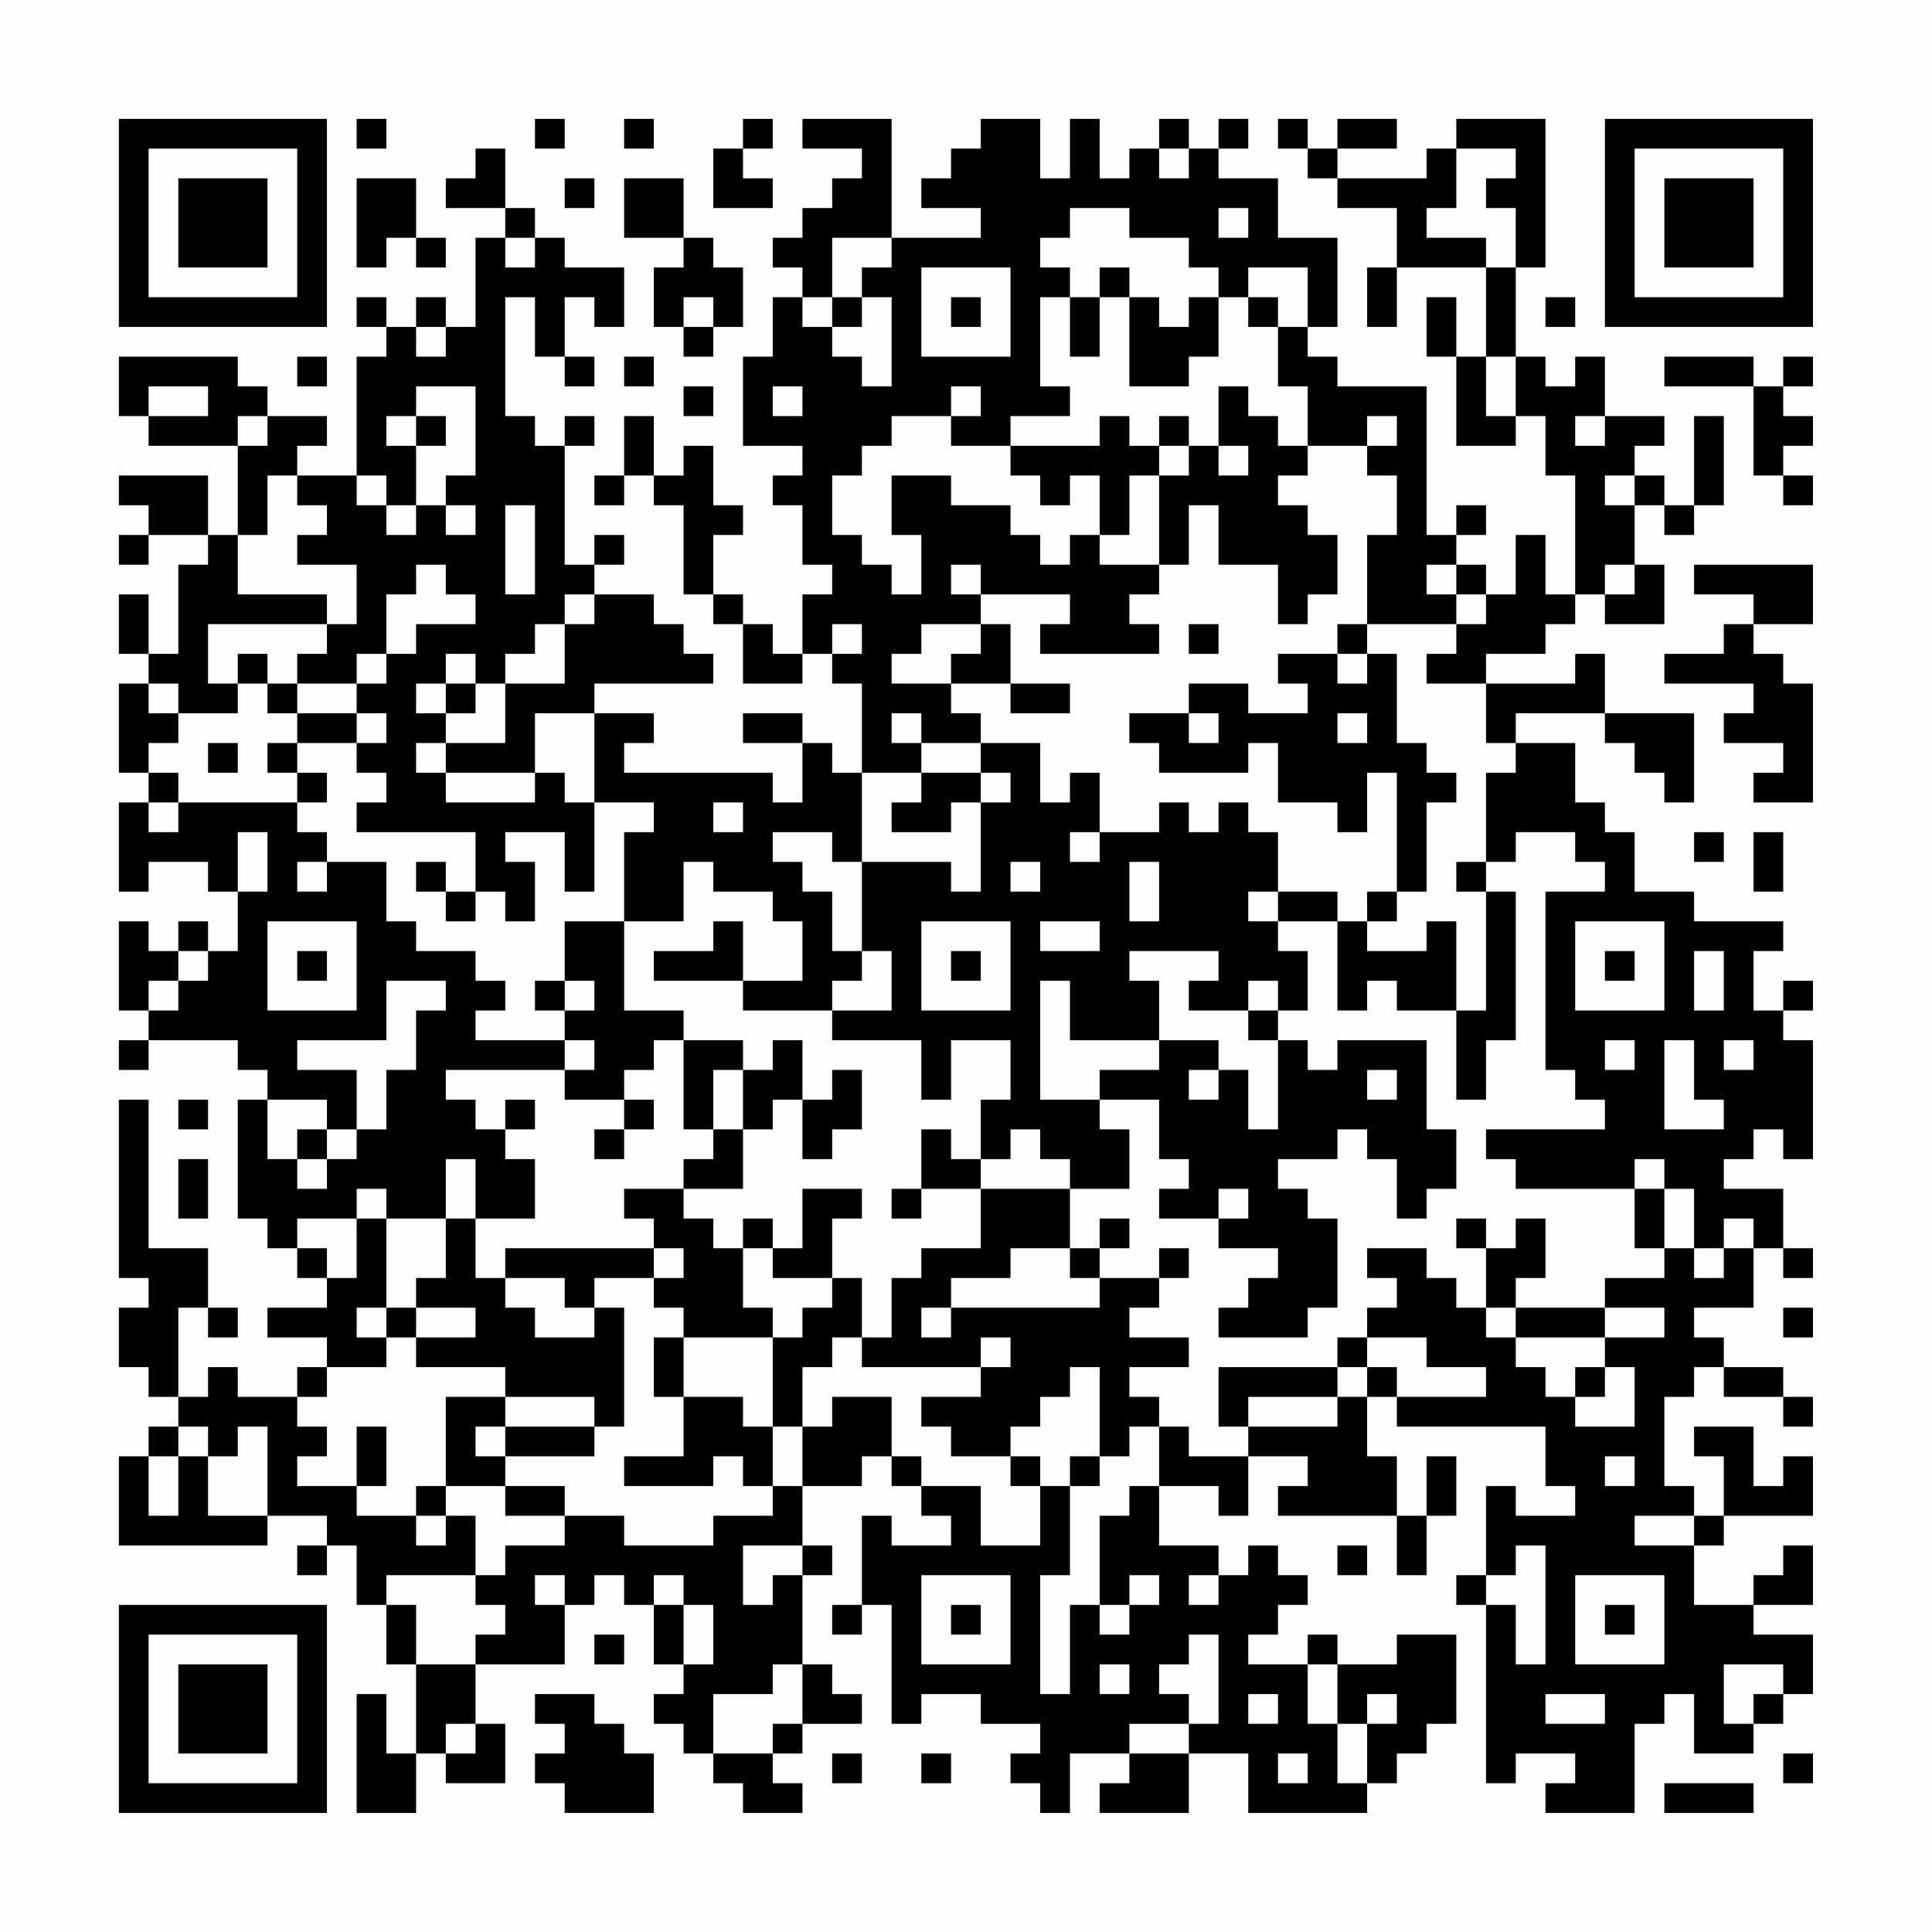 <?xml version="1.0" encoding="UTF-8"?>
<svg xmlns="http://www.w3.org/2000/svg" version="1.1" width="300" height="300" viewBox="0 0 300 300"><rect x="0" y="0" width="300" height="300" fill="#fefefe"/><g transform="scale(4.615)"><g transform="translate(4,4)"><path fill-rule="evenodd" d="M8 0L8 1L9 1L9 0ZM14 0L14 1L15 1L15 0ZM17 0L17 1L18 1L18 0ZM21 0L21 1L20 1L20 3L22 3L22 2L21 2L21 1L22 1L22 0ZM23 0L23 1L25 1L25 2L24 2L24 3L23 3L23 4L22 4L22 5L23 5L23 6L22 6L22 8L21 8L21 11L23 11L23 12L22 12L22 13L23 13L23 15L24 15L24 16L23 16L23 18L22 18L22 17L21 17L21 16L20 16L20 14L21 14L21 13L20 13L20 11L19 11L19 12L18 12L18 10L17 10L17 12L16 12L16 13L17 13L17 12L18 12L18 13L19 13L19 16L20 16L20 17L21 17L21 19L23 19L23 18L24 18L24 19L25 19L25 22L24 22L24 21L23 21L23 20L21 20L21 21L23 21L23 23L22 23L22 22L17 22L17 21L18 21L18 20L16 20L16 19L20 19L20 18L19 18L19 17L18 17L18 16L16 16L16 15L17 15L17 14L16 14L16 15L15 15L15 11L16 11L16 10L15 10L15 11L14 11L14 10L13 10L13 6L14 6L14 8L15 8L15 9L16 9L16 8L15 8L15 6L16 6L16 7L17 7L17 5L15 5L15 4L14 4L14 3L13 3L13 1L12 1L12 2L11 2L11 3L13 3L13 4L12 4L12 7L11 7L11 6L10 6L10 7L9 7L9 6L8 6L8 7L9 7L9 8L8 8L8 12L6 12L6 11L7 11L7 10L5 10L5 9L4 9L4 8L0 8L0 10L1 10L1 11L4 11L4 14L3 14L3 12L0 12L0 13L1 13L1 14L0 14L0 15L1 15L1 14L3 14L3 15L2 15L2 18L1 18L1 16L0 16L0 18L1 18L1 19L0 19L0 22L1 22L1 23L0 23L0 26L1 26L1 25L3 25L3 26L4 26L4 28L3 28L3 27L2 27L2 28L1 28L1 27L0 27L0 30L1 30L1 31L0 31L0 32L1 32L1 31L4 31L4 32L5 32L5 33L4 33L4 37L5 37L5 38L6 38L6 39L7 39L7 40L5 40L5 41L7 41L7 42L6 42L6 43L4 43L4 42L3 42L3 43L2 43L2 40L3 40L3 41L4 41L4 40L3 40L3 38L1 38L1 33L0 33L0 39L1 39L1 40L0 40L0 42L1 42L1 43L2 43L2 44L1 44L1 45L0 45L0 48L5 48L5 47L7 47L7 48L6 48L6 49L7 49L7 48L8 48L8 50L9 50L9 52L10 52L10 55L9 55L9 53L8 53L8 57L10 57L10 55L11 55L11 56L13 56L13 54L12 54L12 52L15 52L15 50L16 50L16 49L17 49L17 50L18 50L18 52L19 52L19 53L18 53L18 54L19 54L19 55L20 55L20 56L21 56L21 57L23 57L23 56L22 56L22 55L23 55L23 54L25 54L25 53L24 53L24 52L23 52L23 49L24 49L24 48L23 48L23 46L25 46L25 45L26 45L26 46L27 46L27 47L28 47L28 48L26 48L26 47L25 47L25 50L24 50L24 51L25 51L25 50L26 50L26 54L27 54L27 53L29 53L29 54L31 54L31 55L30 55L30 56L31 56L31 57L32 57L32 55L34 55L34 56L33 56L33 57L36 57L36 55L38 55L38 57L42 57L42 56L43 56L43 55L44 55L44 54L45 54L45 51L43 51L43 52L41 52L41 51L40 51L40 52L38 52L38 51L39 51L39 50L40 50L40 49L39 49L39 48L38 48L38 49L37 49L37 48L35 48L35 46L37 46L37 47L38 47L38 45L40 45L40 46L39 46L39 47L43 47L43 49L44 49L44 47L45 47L45 45L44 45L44 47L43 47L43 45L42 45L42 43L43 43L43 44L48 44L48 46L49 46L49 47L47 47L47 46L46 46L46 49L45 49L45 50L46 50L46 56L47 56L47 55L49 55L49 56L48 56L48 57L51 57L51 54L52 54L52 53L53 53L53 55L55 55L55 54L56 54L56 53L57 53L57 51L55 51L55 50L57 50L57 48L56 48L56 49L55 49L55 50L53 50L53 48L54 48L54 47L57 47L57 45L56 45L56 46L55 46L55 44L53 44L53 45L54 45L54 47L53 47L53 46L52 46L52 43L53 43L53 42L54 42L54 43L56 43L56 44L57 44L57 43L56 43L56 42L54 42L54 41L53 41L53 40L55 40L55 38L56 38L56 39L57 39L57 38L56 38L56 36L54 36L54 35L55 35L55 34L56 34L56 35L57 35L57 31L56 31L56 30L57 30L57 29L56 29L56 30L55 30L55 28L56 28L56 27L53 27L53 26L51 26L51 24L50 24L50 23L49 23L49 21L47 21L47 20L50 20L50 21L51 21L51 22L52 22L52 23L53 23L53 20L50 20L50 18L49 18L49 19L46 19L46 18L48 18L48 17L49 17L49 16L50 16L50 17L52 17L52 15L51 15L51 13L52 13L52 14L53 14L53 13L54 13L54 10L53 10L53 13L52 13L52 12L51 12L51 11L52 11L52 10L50 10L50 8L49 8L49 9L48 9L48 8L47 8L47 5L48 5L48 0L45 0L45 1L44 1L44 2L41 2L41 1L43 1L43 0L41 0L41 1L40 1L40 0L39 0L39 1L40 1L40 2L41 2L41 3L43 3L43 5L42 5L42 7L43 7L43 5L46 5L46 8L45 8L45 6L44 6L44 8L45 8L45 11L47 11L47 10L48 10L48 12L49 12L49 16L48 16L48 14L47 14L47 16L46 16L46 15L45 15L45 14L46 14L46 13L45 13L45 14L44 14L44 9L41 9L41 8L40 8L40 7L41 7L41 4L39 4L39 2L37 2L37 1L38 1L38 0L37 0L37 1L36 1L36 0L35 0L35 1L34 1L34 2L33 2L33 0L32 0L32 2L31 2L31 0L29 0L29 1L28 1L28 2L27 2L27 3L29 3L29 4L26 4L26 0ZM35 1L35 2L36 2L36 1ZM45 1L45 3L44 3L44 4L46 4L46 5L47 5L47 3L46 3L46 2L47 2L47 1ZM8 2L8 5L9 5L9 4L10 4L10 5L11 5L11 4L10 4L10 2ZM15 2L15 3L16 3L16 2ZM17 2L17 4L19 4L19 5L18 5L18 7L19 7L19 8L20 8L20 7L21 7L21 5L20 5L20 4L19 4L19 2ZM32 3L32 4L31 4L31 5L32 5L32 6L31 6L31 9L32 9L32 10L30 10L30 11L28 11L28 10L29 10L29 9L28 9L28 10L26 10L26 11L25 11L25 12L24 12L24 14L25 14L25 15L26 15L26 16L27 16L27 14L26 14L26 12L28 12L28 13L30 13L30 14L31 14L31 15L32 15L32 14L33 14L33 15L35 15L35 16L34 16L34 17L35 17L35 18L31 18L31 17L32 17L32 16L29 16L29 15L28 15L28 16L29 16L29 17L27 17L27 18L26 18L26 19L28 19L28 20L29 20L29 21L27 21L27 20L26 20L26 21L27 21L27 22L25 22L25 25L24 25L24 24L22 24L22 25L23 25L23 26L24 26L24 28L25 28L25 29L24 29L24 30L21 30L21 29L23 29L23 27L22 27L22 26L20 26L20 25L19 25L19 27L17 27L17 24L18 24L18 23L16 23L16 20L14 20L14 22L11 22L11 21L13 21L13 19L15 19L15 17L16 17L16 16L15 16L15 17L14 17L14 18L13 18L13 19L12 19L12 18L11 18L11 19L10 19L10 20L11 20L11 21L10 21L10 22L11 22L11 23L14 23L14 22L15 22L15 23L16 23L16 26L15 26L15 24L13 24L13 25L14 25L14 27L13 27L13 26L12 26L12 24L8 24L8 23L9 23L9 22L8 22L8 21L9 21L9 20L8 20L8 19L9 19L9 18L10 18L10 17L12 17L12 16L11 16L11 15L10 15L10 16L9 16L9 18L8 18L8 19L6 19L6 18L7 18L7 17L8 17L8 15L6 15L6 14L7 14L7 13L6 13L6 12L5 12L5 14L4 14L4 16L7 16L7 17L3 17L3 19L4 19L4 20L2 20L2 19L1 19L1 20L2 20L2 21L1 21L1 22L2 22L2 23L1 23L1 24L2 24L2 23L6 23L6 24L7 24L7 25L6 25L6 26L7 26L7 25L9 25L9 27L10 27L10 28L12 28L12 29L13 29L13 30L12 30L12 31L15 31L15 32L11 32L11 33L12 33L12 34L13 34L13 35L14 35L14 37L12 37L12 35L11 35L11 37L9 37L9 36L8 36L8 37L6 37L6 38L7 38L7 39L8 39L8 37L9 37L9 40L8 40L8 41L9 41L9 42L7 42L7 43L6 43L6 44L7 44L7 45L6 45L6 46L8 46L8 47L10 47L10 48L11 48L11 47L12 47L12 49L9 49L9 50L10 50L10 52L12 52L12 51L13 51L13 50L12 50L12 49L13 49L13 48L15 48L15 47L17 47L17 48L20 48L20 47L22 47L22 46L23 46L23 44L24 44L24 43L26 43L26 45L27 45L27 46L29 46L29 48L31 48L31 46L32 46L32 49L31 49L31 53L32 53L32 50L33 50L33 51L34 51L34 50L35 50L35 49L34 49L34 50L33 50L33 47L34 47L34 46L35 46L35 44L36 44L36 45L38 45L38 44L41 44L41 43L42 43L42 42L43 42L43 43L46 43L46 42L44 42L44 41L42 41L42 40L43 40L43 39L42 39L42 38L44 38L44 39L45 39L45 40L46 40L46 41L47 41L47 42L48 42L48 43L49 43L49 44L51 44L51 42L50 42L50 41L52 41L52 40L50 40L50 39L52 39L52 38L53 38L53 39L54 39L54 38L55 38L55 37L54 37L54 38L53 38L53 36L52 36L52 35L51 35L51 36L47 36L47 35L46 35L46 34L50 34L50 33L49 33L49 32L48 32L48 26L50 26L50 25L49 25L49 24L47 24L47 25L46 25L46 22L47 22L47 21L46 21L46 19L44 19L44 18L45 18L45 17L46 17L46 16L45 16L45 15L44 15L44 16L45 16L45 17L42 17L42 14L43 14L43 12L42 12L42 11L43 11L43 10L42 10L42 11L40 11L40 9L39 9L39 7L40 7L40 5L38 5L38 6L37 6L37 5L36 5L36 4L34 4L34 3ZM37 3L37 4L38 4L38 3ZM13 4L13 5L14 5L14 4ZM24 4L24 6L23 6L23 7L24 7L24 8L25 8L25 9L26 9L26 6L25 6L25 5L26 5L26 4ZM27 5L27 8L30 8L30 5ZM33 5L33 6L32 6L32 8L33 8L33 6L34 6L34 9L36 9L36 8L37 8L37 6L36 6L36 7L35 7L35 6L34 6L34 5ZM19 6L19 7L20 7L20 6ZM24 6L24 7L25 7L25 6ZM28 6L28 7L29 7L29 6ZM38 6L38 7L39 7L39 6ZM48 6L48 7L49 7L49 6ZM10 7L10 8L11 8L11 7ZM6 8L6 9L7 9L7 8ZM17 8L17 9L18 9L18 8ZM46 8L46 10L47 10L47 8ZM52 8L52 9L55 9L55 12L56 12L56 13L57 13L57 12L56 12L56 11L57 11L57 10L56 10L56 9L57 9L57 8L56 8L56 9L55 9L55 8ZM1 9L1 10L3 10L3 9ZM10 9L10 10L9 10L9 11L10 11L10 13L9 13L9 12L8 12L8 13L9 13L9 14L10 14L10 13L11 13L11 14L12 14L12 13L11 13L11 12L12 12L12 9ZM19 9L19 10L20 10L20 9ZM22 9L22 10L23 10L23 9ZM37 9L37 11L36 11L36 10L35 10L35 11L34 11L34 10L33 10L33 11L30 11L30 12L31 12L31 13L32 13L32 12L33 12L33 14L34 14L34 12L35 12L35 15L36 15L36 13L37 13L37 15L39 15L39 17L40 17L40 16L41 16L41 14L40 14L40 13L39 13L39 12L40 12L40 11L39 11L39 10L38 10L38 9ZM4 10L4 11L5 11L5 10ZM10 10L10 11L11 11L11 10ZM49 10L49 11L50 11L50 10ZM35 11L35 12L36 12L36 11ZM37 11L37 12L38 12L38 11ZM50 12L50 13L51 13L51 12ZM13 13L13 16L14 16L14 13ZM50 15L50 16L51 16L51 15ZM53 15L53 16L55 16L55 17L54 17L54 18L52 18L52 19L55 19L55 20L54 20L54 21L56 21L56 22L55 22L55 23L57 23L57 19L56 19L56 18L55 18L55 17L57 17L57 15ZM24 17L24 18L25 18L25 17ZM29 17L29 18L28 18L28 19L30 19L30 20L32 20L32 19L30 19L30 17ZM36 17L36 18L37 18L37 17ZM41 17L41 18L39 18L39 19L40 19L40 20L38 20L38 19L36 19L36 20L34 20L34 21L35 21L35 22L38 22L38 21L39 21L39 23L41 23L41 24L42 24L42 22L43 22L43 26L42 26L42 27L41 27L41 26L39 26L39 24L38 24L38 23L37 23L37 24L36 24L36 23L35 23L35 24L33 24L33 22L32 22L32 23L31 23L31 21L29 21L29 22L27 22L27 23L26 23L26 24L28 24L28 23L29 23L29 26L28 26L28 25L25 25L25 28L26 28L26 30L24 30L24 31L27 31L27 33L28 33L28 31L30 31L30 33L29 33L29 35L28 35L28 34L27 34L27 36L26 36L26 37L27 37L27 36L29 36L29 38L27 38L27 39L26 39L26 41L25 41L25 39L24 39L24 37L25 37L25 36L23 36L23 38L22 38L22 37L21 37L21 38L20 38L20 37L19 37L19 36L21 36L21 34L22 34L22 33L23 33L23 35L24 35L24 34L25 34L25 32L24 32L24 33L23 33L23 31L22 31L22 32L21 32L21 31L19 31L19 30L17 30L17 27L15 27L15 29L14 29L14 30L15 30L15 31L16 31L16 32L15 32L15 33L17 33L17 34L16 34L16 35L17 35L17 34L18 34L18 33L17 33L17 32L18 32L18 31L19 31L19 34L20 34L20 35L19 35L19 36L17 36L17 37L18 37L18 38L13 38L13 39L12 39L12 37L11 37L11 39L10 39L10 40L9 40L9 41L10 41L10 42L13 42L13 43L11 43L11 46L10 46L10 47L11 47L11 46L13 46L13 47L15 47L15 46L13 46L13 45L16 45L16 44L17 44L17 40L16 40L16 39L18 39L18 40L19 40L19 41L18 41L18 43L19 43L19 45L17 45L17 46L20 46L20 45L21 45L21 46L22 46L22 44L23 44L23 42L24 42L24 41L25 41L25 42L29 42L29 43L27 43L27 44L28 44L28 45L30 45L30 46L31 46L31 45L30 45L30 44L31 44L31 43L32 43L32 42L33 42L33 45L32 45L32 46L33 46L33 45L34 45L34 44L35 44L35 43L34 43L34 42L36 42L36 41L34 41L34 40L35 40L35 39L36 39L36 38L35 38L35 39L33 39L33 38L34 38L34 37L33 37L33 38L32 38L32 36L34 36L34 34L33 34L33 33L35 33L35 35L36 35L36 36L35 36L35 37L37 37L37 38L39 38L39 39L38 39L38 40L37 40L37 41L40 41L40 40L41 40L41 37L40 37L40 36L39 36L39 35L41 35L41 34L42 34L42 35L43 35L43 37L44 37L44 36L45 36L45 34L44 34L44 31L41 31L41 32L40 32L40 31L39 31L39 30L40 30L40 28L39 28L39 27L41 27L41 30L42 30L42 29L43 29L43 30L45 30L45 33L46 33L46 31L47 31L47 26L46 26L46 25L45 25L45 26L46 26L46 30L45 30L45 27L44 27L44 28L42 28L42 27L43 27L43 26L44 26L44 23L45 23L45 22L44 22L44 21L43 21L43 18L42 18L42 17ZM4 18L4 19L5 19L5 20L6 20L6 21L5 21L5 22L6 22L6 23L7 23L7 22L6 22L6 21L8 21L8 20L6 20L6 19L5 19L5 18ZM41 18L41 19L42 19L42 18ZM11 19L11 20L12 20L12 19ZM36 20L36 21L37 21L37 20ZM41 20L41 21L42 21L42 20ZM3 21L3 22L4 22L4 21ZM29 22L29 23L30 23L30 22ZM20 23L20 24L21 24L21 23ZM4 24L4 26L5 26L5 24ZM32 24L32 25L33 25L33 24ZM53 24L53 25L54 25L54 24ZM55 24L55 26L56 26L56 24ZM10 25L10 26L11 26L11 27L12 27L12 26L11 26L11 25ZM30 25L30 26L31 26L31 25ZM34 25L34 27L35 27L35 25ZM38 26L38 27L39 27L39 26ZM5 27L5 30L8 30L8 27ZM20 27L20 28L18 28L18 29L21 29L21 27ZM27 27L27 30L30 30L30 27ZM31 27L31 28L33 28L33 27ZM49 27L49 30L52 30L52 27ZM2 28L2 29L1 29L1 30L2 30L2 29L3 29L3 28ZM6 28L6 29L7 29L7 28ZM28 28L28 29L29 29L29 28ZM34 28L34 29L35 29L35 31L32 31L32 29L31 29L31 33L33 33L33 32L35 32L35 31L37 31L37 32L36 32L36 33L37 33L37 32L38 32L38 34L39 34L39 31L38 31L38 30L39 30L39 29L38 29L38 30L36 30L36 29L37 29L37 28ZM50 28L50 29L51 29L51 28ZM53 28L53 30L54 30L54 28ZM9 29L9 31L6 31L6 32L8 32L8 34L7 34L7 33L5 33L5 35L6 35L6 36L7 36L7 35L8 35L8 34L9 34L9 32L10 32L10 30L11 30L11 29ZM15 29L15 30L16 30L16 29ZM50 31L50 32L51 32L51 31ZM52 31L52 34L54 34L54 33L53 33L53 31ZM54 31L54 32L55 32L55 31ZM20 32L20 34L21 34L21 32ZM42 32L42 33L43 33L43 32ZM2 33L2 34L3 34L3 33ZM13 33L13 34L14 34L14 33ZM6 34L6 35L7 35L7 34ZM30 34L30 35L29 35L29 36L32 36L32 35L31 35L31 34ZM2 35L2 37L3 37L3 35ZM37 36L37 37L38 37L38 36ZM51 36L51 38L52 38L52 36ZM45 37L45 38L46 38L46 40L47 40L47 41L50 41L50 40L47 40L47 39L48 39L48 37L47 37L47 38L46 38L46 37ZM18 38L18 39L19 39L19 38ZM21 38L21 40L22 40L22 41L19 41L19 43L21 43L21 44L22 44L22 41L23 41L23 40L24 40L24 39L22 39L22 38ZM30 38L30 39L28 39L28 40L27 40L27 41L28 41L28 40L33 40L33 39L32 39L32 38ZM13 39L13 40L14 40L14 41L16 41L16 40L15 40L15 39ZM10 40L10 41L12 41L12 40ZM56 40L56 41L57 41L57 40ZM29 41L29 42L30 42L30 41ZM41 41L41 42L37 42L37 44L38 44L38 43L41 43L41 42L42 42L42 41ZM49 42L49 43L50 43L50 42ZM13 43L13 44L12 44L12 45L13 45L13 44L16 44L16 43ZM2 44L2 45L1 45L1 47L2 47L2 45L3 45L3 47L5 47L5 44L4 44L4 45L3 45L3 44ZM8 44L8 46L9 46L9 44ZM50 45L50 46L51 46L51 45ZM51 47L51 48L53 48L53 47ZM21 48L21 50L22 50L22 49L23 49L23 48ZM41 48L41 49L42 49L42 48ZM47 48L47 49L46 49L46 50L47 50L47 52L48 52L48 48ZM14 49L14 50L15 50L15 49ZM18 49L18 50L19 50L19 52L20 52L20 50L19 50L19 49ZM27 49L27 52L30 52L30 49ZM36 49L36 50L37 50L37 49ZM49 49L49 52L52 52L52 49ZM28 50L28 51L29 51L29 50ZM50 50L50 51L51 51L51 50ZM16 51L16 52L17 52L17 51ZM36 51L36 52L35 52L35 53L36 53L36 54L34 54L34 55L36 55L36 54L37 54L37 51ZM22 52L22 53L20 53L20 55L22 55L22 54L23 54L23 52ZM33 52L33 53L34 53L34 52ZM40 52L40 54L41 54L41 56L42 56L42 54L43 54L43 53L42 53L42 54L41 54L41 52ZM54 52L54 54L55 54L55 53L56 53L56 52ZM14 53L14 54L15 54L15 55L14 55L14 56L15 56L15 57L18 57L18 55L17 55L17 54L16 54L16 53ZM38 53L38 54L39 54L39 53ZM48 53L48 54L50 54L50 53ZM11 54L11 55L12 55L12 54ZM24 55L24 56L25 56L25 55ZM27 55L27 56L28 56L28 55ZM39 55L39 56L40 56L40 55ZM56 55L56 56L57 56L57 55ZM52 56L52 57L55 57L55 56ZM0 0L0 7L7 7L7 0ZM1 1L1 6L6 6L6 1ZM2 2L2 5L5 5L5 2ZM50 0L50 7L57 7L57 0ZM51 1L51 6L56 6L56 1ZM52 2L52 5L55 5L55 2ZM0 50L0 57L7 57L7 50ZM1 51L1 56L6 56L6 51ZM2 52L2 55L5 55L5 52Z" fill="#000000"/></g></g></svg>
